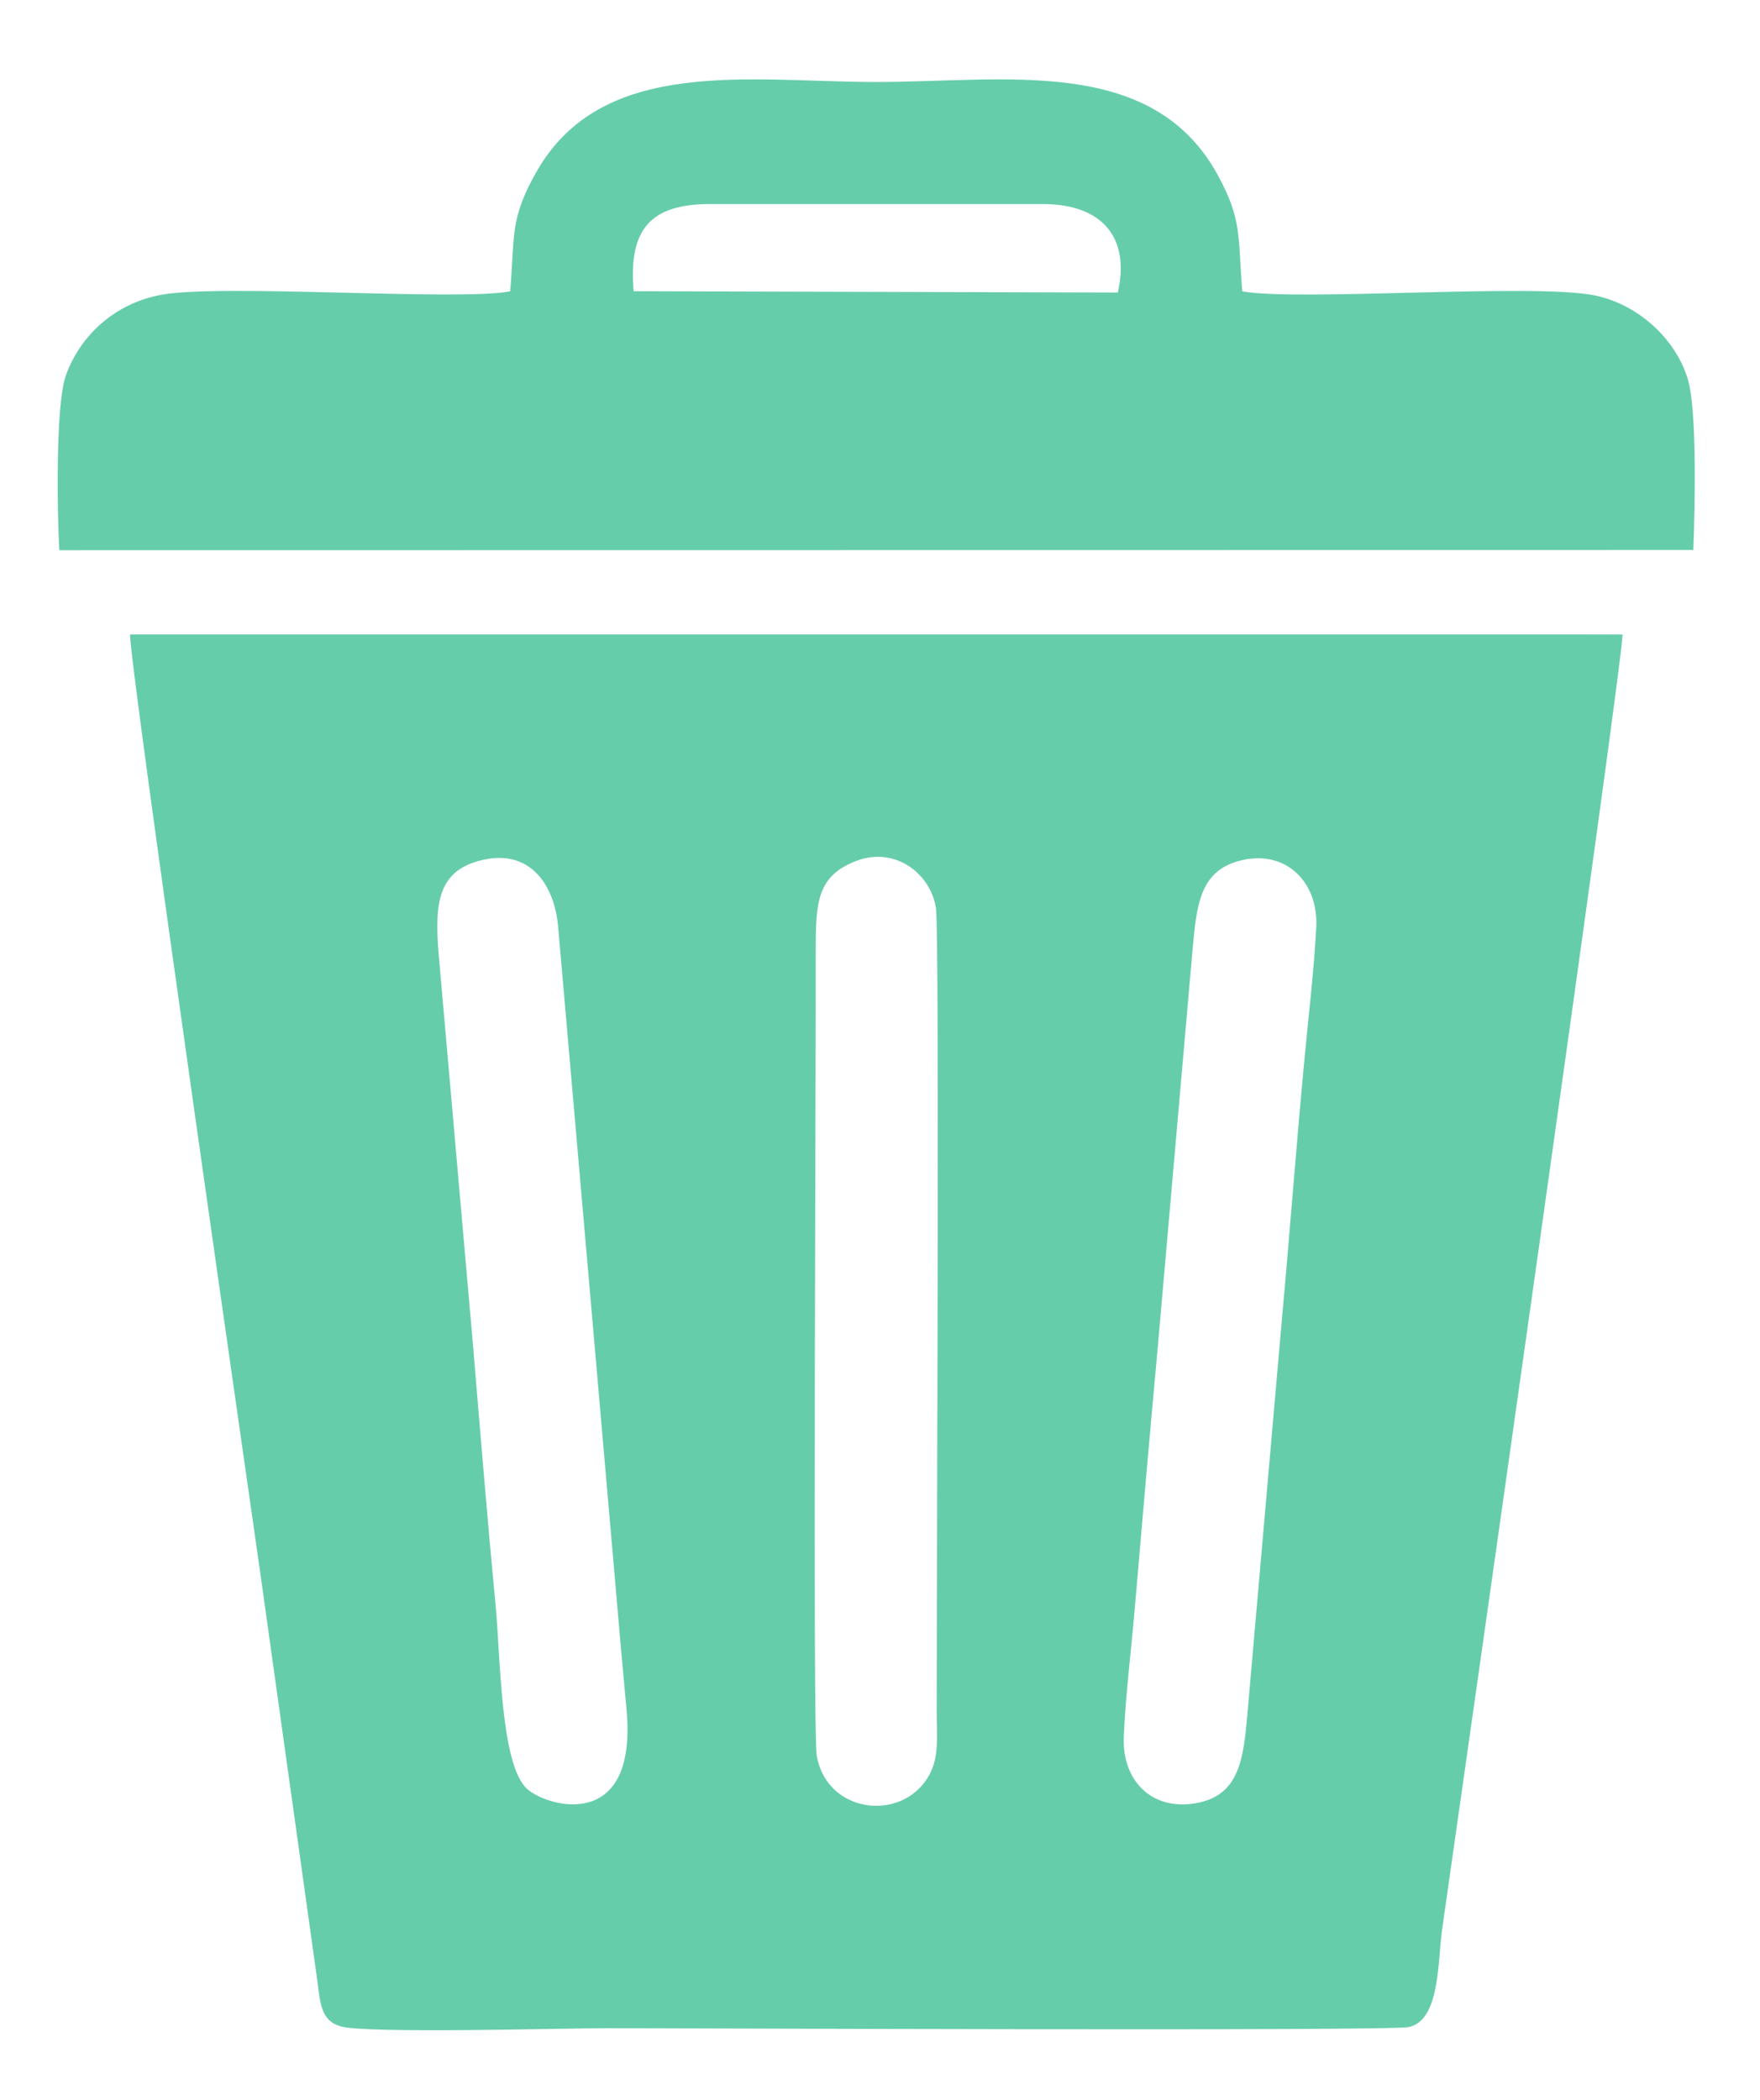 <?xml version="1.0" encoding="UTF-8"?>
<!DOCTYPE svg PUBLIC "-//W3C//DTD SVG 1.1//EN" "http://www.w3.org/Graphics/SVG/1.1/DTD/svg11.dtd">
<!-- Creator: CorelDRAW -->
<svg xmlns="http://www.w3.org/2000/svg" xml:space="preserve" width="5.227mm" height="6.236mm" version="1.1" style="shape-rendering:geometricPrecision; text-rendering:geometricPrecision; image-rendering:optimizeQuality; fill-rule:evenodd; clip-rule:evenodd"
viewBox="0 0 522.7 623.6"
 xmlns:xlink="http://www.w3.org/1999/xlink"
 xmlns:xodm="http://www.corel.com/coreldraw/odm/2003">
 <defs>
  <style type="text/css">
   <![CDATA[
    .fil0 {fill:mediumaquamarine}
   ]]>
  </style>
 </defs>
 <g id="Camada_x0020_1">
  <g id="_1744536920112">
   <path class="fil0" d="M254.35 255.67c11.69,-4.42 22.22,4.04 23.63,14.18 1.08,7.71 0.17,208.65 0.21,238.74 0,5.86 0.71,12.25 -1.61,17.34 -7.09,15.55 -31.06,13.34 -34.03,-4.64 -1.2,-7.25 -0.19,-208.77 -0.28,-238.73 -0.03,-14.47 0.32,-22.43 12.08,-26.89zm114.7 -0.25c13.18,-2.92 22.54,6.84 21.86,19.94 -0.66,12.71 -2.29,26.34 -3.49,39.08 -2.43,25.67 -4.35,51.41 -6.68,77.06l-10.24 117.13c-1.19,13.76 -2.36,24.68 -15.4,26.92 -13.37,2.3 -21.86,-7.08 -21.35,-19.61 0.5,-12.3 2.21,-25.78 3.26,-38.21 2.21,-26.01 4.49,-52.03 6.87,-78.02l10.25 -117.13c1.25,-13.7 2.01,-24.3 14.92,-27.16zm-225.18 -0.14c13.77,-2.89 20.86,7.71 21.9,20.08l16.83 193.29c1.09,13.02 2.29,26.23 3.47,39.13 3.35,36.73 -23.79,28.84 -29.61,23.44 -7.86,-7.31 -7.81,-39.25 -9.27,-54.5 -2.47,-25.72 -4.57,-51.54 -6.71,-77.21l-10.23 -116.45c-1.2,-15.05 -0.22,-24.88 13.62,-27.78zm338 -66.85l-443.24 -0.01c-0.5,6.99 37.64,271.2 38.6,278.26l16.99 121.42c0.9,6.8 1.04,12.11 7.07,13.75 7.97,2.16 65.92,0.52 78.83,0.51 16.92,-0.01 232.3,0.93 238.24,-0.33 9.38,-1.98 8.57,-19.45 9.97,-29.25 5.31,-37.18 53.94,-378.1 53.54,-384.35z"/>
   <path class="fil0" d="M188.18 86.49c-1.53,-18.21 4.76,-25.9 22.75,-25.89l98.65 0c18.44,-0.01 26,10.57 22.4,26.28l-143.8 -0.39zm-36.66 0.03c-15.21,2.96 -85.95,-2.31 -103.76,1.05 -13.9,2.63 -24.12,12.29 -28.26,24.12 -3.02,8.63 -2.54,41.23 -1.87,51.72l485.27 -0.06c0.44,-11.4 1.2,-41.46 -1.66,-50.83 -3.59,-11.81 -14.63,-22.13 -27.65,-24.79 -17.92,-3.67 -87.98,1.81 -104.64,-1.2 -1.35,-16.15 0.06,-21.22 -7.38,-34.71 -19.54,-35.48 -62.98,-27.47 -101.31,-27.47 -37.39,0 -81.41,-7.89 -100.99,26.77 -7.97,14.11 -6.33,18.73 -7.75,35.4z"/>
  </g>
 </g>
</svg>
